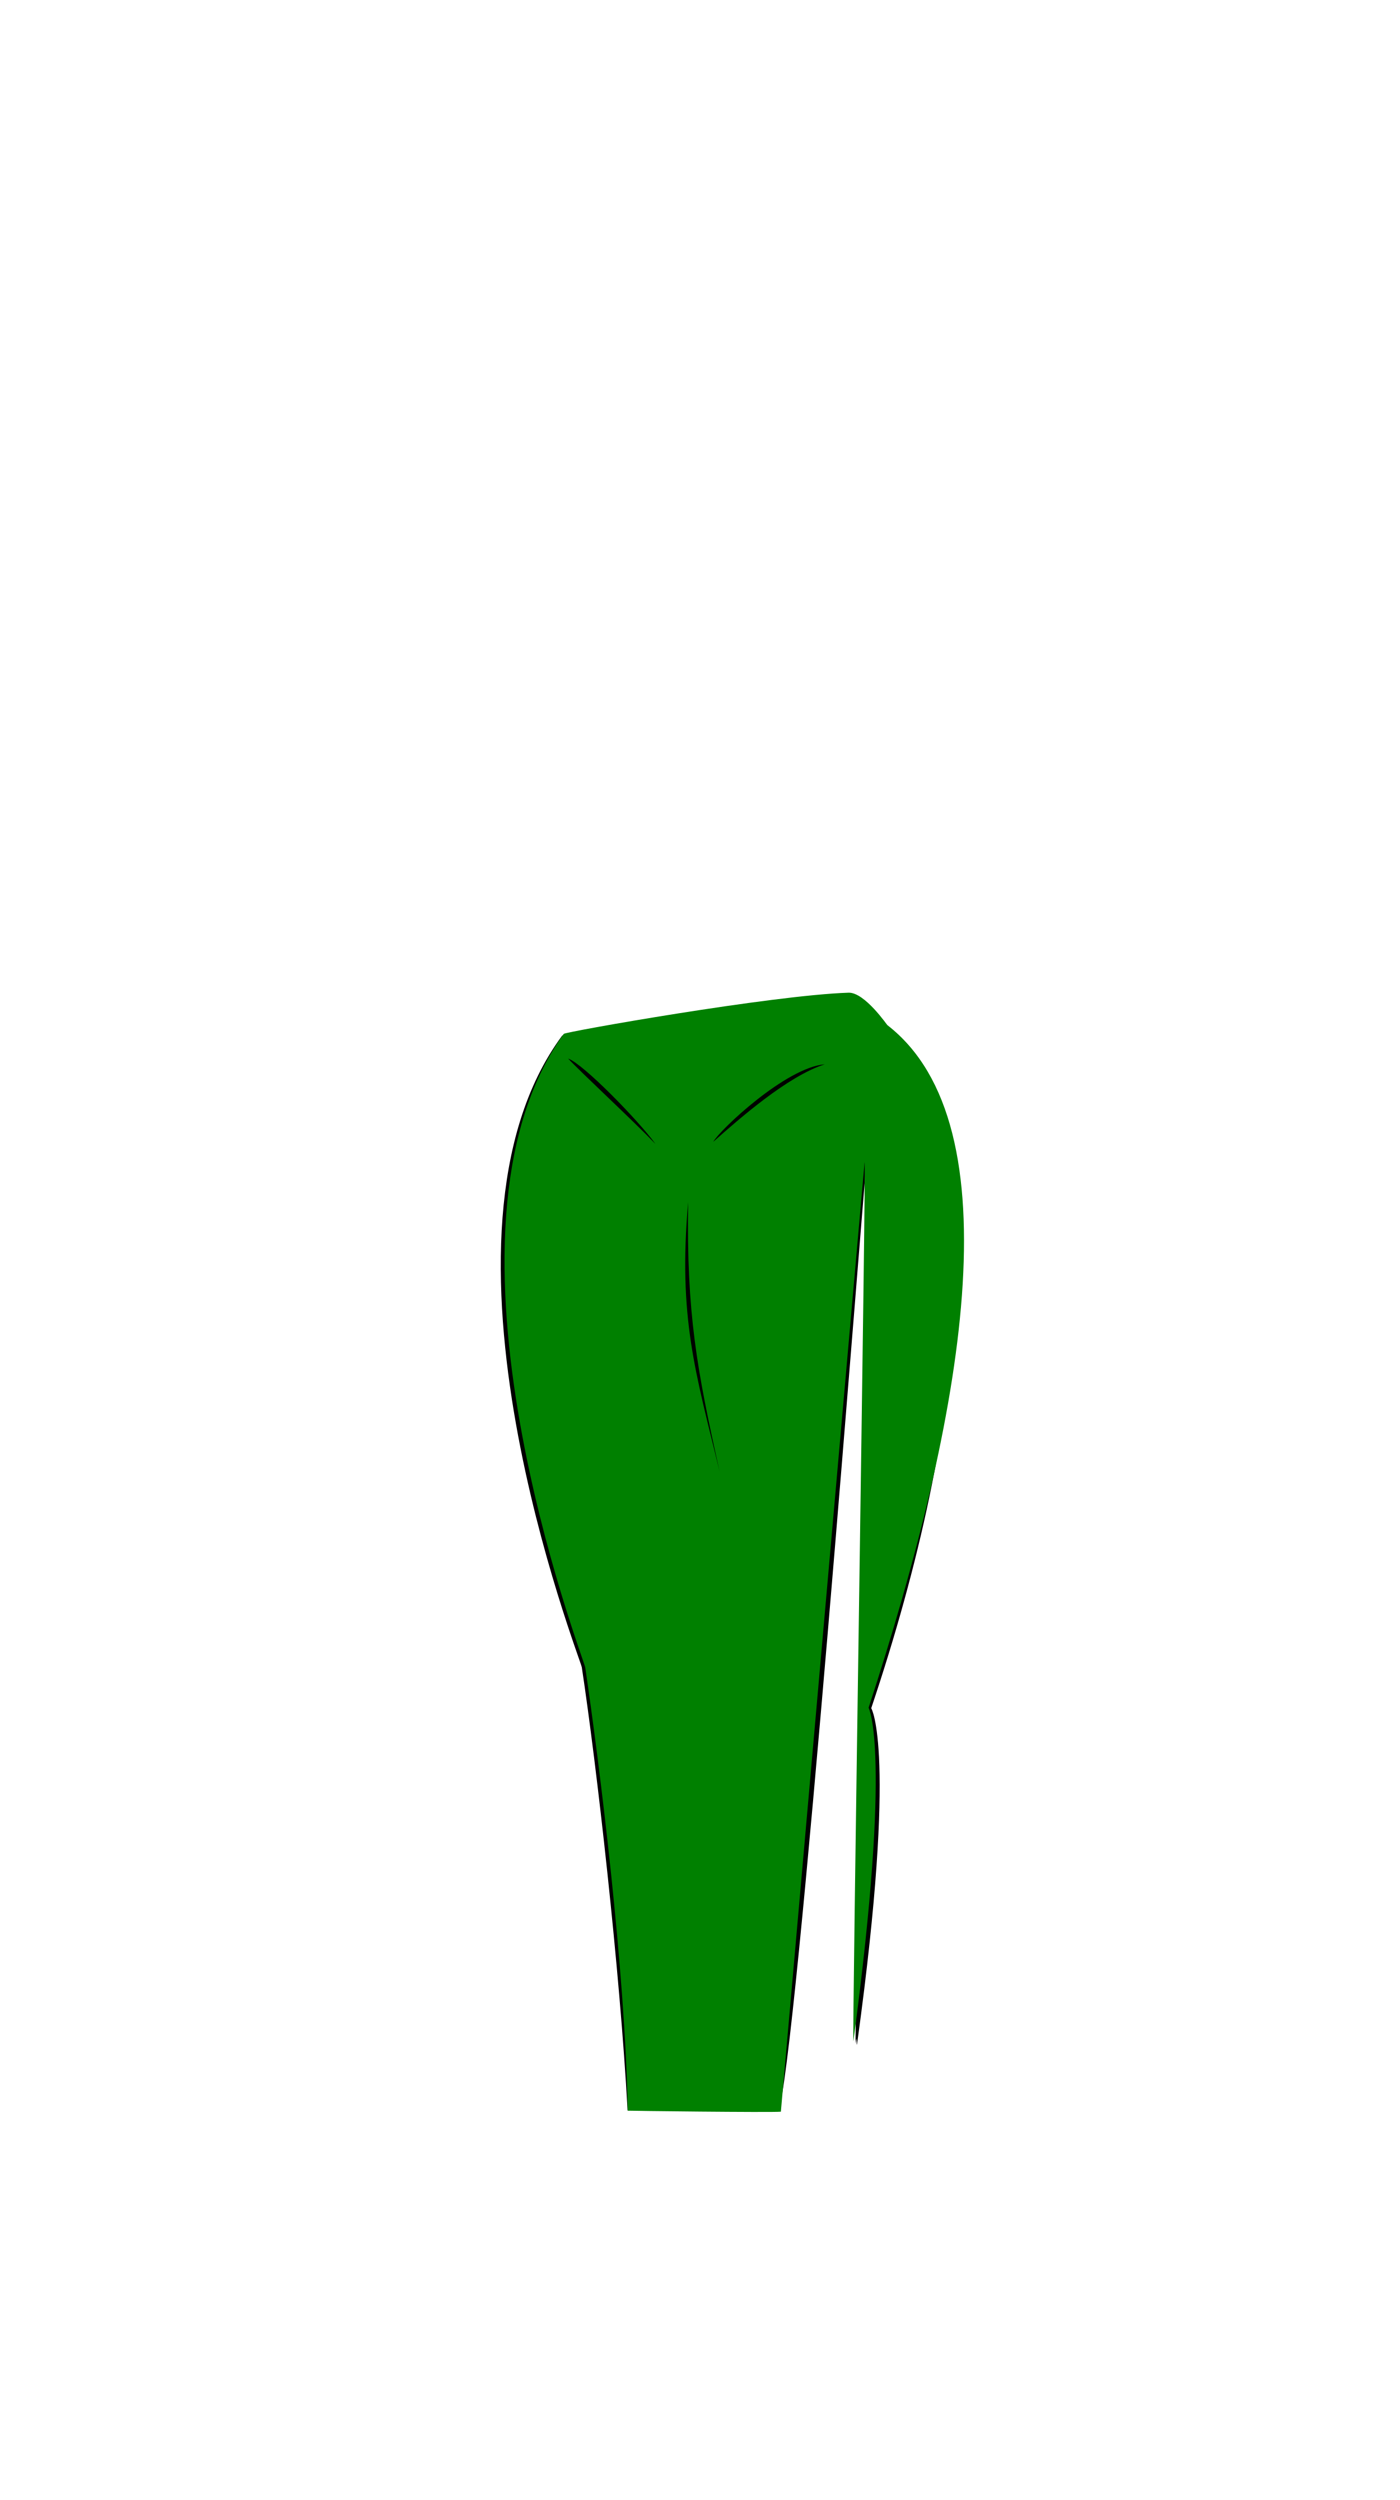 <svg viewBox="0 0 560 1e3"><path id="path7972" d="m342.194 817.311c.798-5.41.118 4.022.814-1.052 15.961-116.304 5.487-133.023 5.487-133.023 38.989-116.052 47.683-222.236 5.888-271.021.019 1.157-128.765.993-129.492 1.976-59.347 80.274 7.318 249.292 7.833 252.694 5.932 39.168 15.255 121.18 18.31 177.248.003.056 45.926-3.4 60.248.251 7.005-14.972 34.134-369.552 35.241-378.77z" style="baseline-shift:baseline;clip-rule:nonzero;color-interpolation-filters:linearRGB;color-interpolation:sRGB;color-rendering:auto;color:#000;direction:ltr;display:inline;enable-background:accumulate;fill-opacity:1;fill-rule:evenodd;fill:#000;image-rendering:auto;isolation:auto;mix-blend-mode:normal;opacity:1;overflow:visible;shape-rendering:auto;solid-color:#000000;solid-opacity:1;stroke-dasharray:none;stroke-dashoffset:0;stroke-linecap:butt;stroke-linejoin:miter;stroke-miterlimit:4;stroke-opacity:1;stroke-width:3.098;stroke:none;visibility:visible;white-space:normal;writing-mode:lr-tb"/><path id="path7974" d="m345.826 464.985c.776-5.41-5.134 356.427-4.457 351.352 15.525-116.304 6.067-133.273 6.067-133.273 37.923-116.052 59.123-232.986 7.539-273.021.003.202-9.058-13.202-15.557-12.991-30.67.993-113.326 15.656-113.909 16.468-57.725 80.274 8.09 250.042 8.592 253.444 5.77 39.168 16.072 121.554 16.993 177.248.001.07 57.012.794 61.253.415.0.0 33.482-379.749 33.48-379.641z" style="baseline-shift:baseline;clip-rule:nonzero;color-interpolation-filters:linearRGB;color-interpolation:sRGB;color-rendering:auto;color:#000;direction:ltr;display:inline;enable-background:accumulate;fill-opacity:1;fill-rule:evenodd;fill:green;image-rendering:auto;isolation:auto;mix-blend-mode:normal;opacity:1;overflow:visible;shape-rendering:auto;solid-color:#000000;solid-opacity:1;stroke-dasharray:none;stroke-dashoffset:0;stroke-linecap:butt;stroke-linejoin:miter;stroke-miterlimit:4;stroke-opacity:1;stroke-width:3.055;stroke:none;visibility:visible;white-space:normal;writing-mode:lr-tb"/><path d="m287.856 588.6c-9.8-40.3-16.6-61.7-12.6-107.8-.7 44.5 3.5 67.1 12.6 107.8z" class="shadow" id="path7976"/><path id="path7978" class="shadow" d="m329.917 425.695c-15.479 1.191-42.037 26.26-44.609 30.996 10.3-9.141 29.76-26.285 44.609-30.996z"/><path id="path7980" class="shadow" d="m262.175 457.543c-6.817-9.416-28.83-31.993-34.938-34.152 5.054 5.441 26.52 25.351 34.938 34.152z"/></svg>